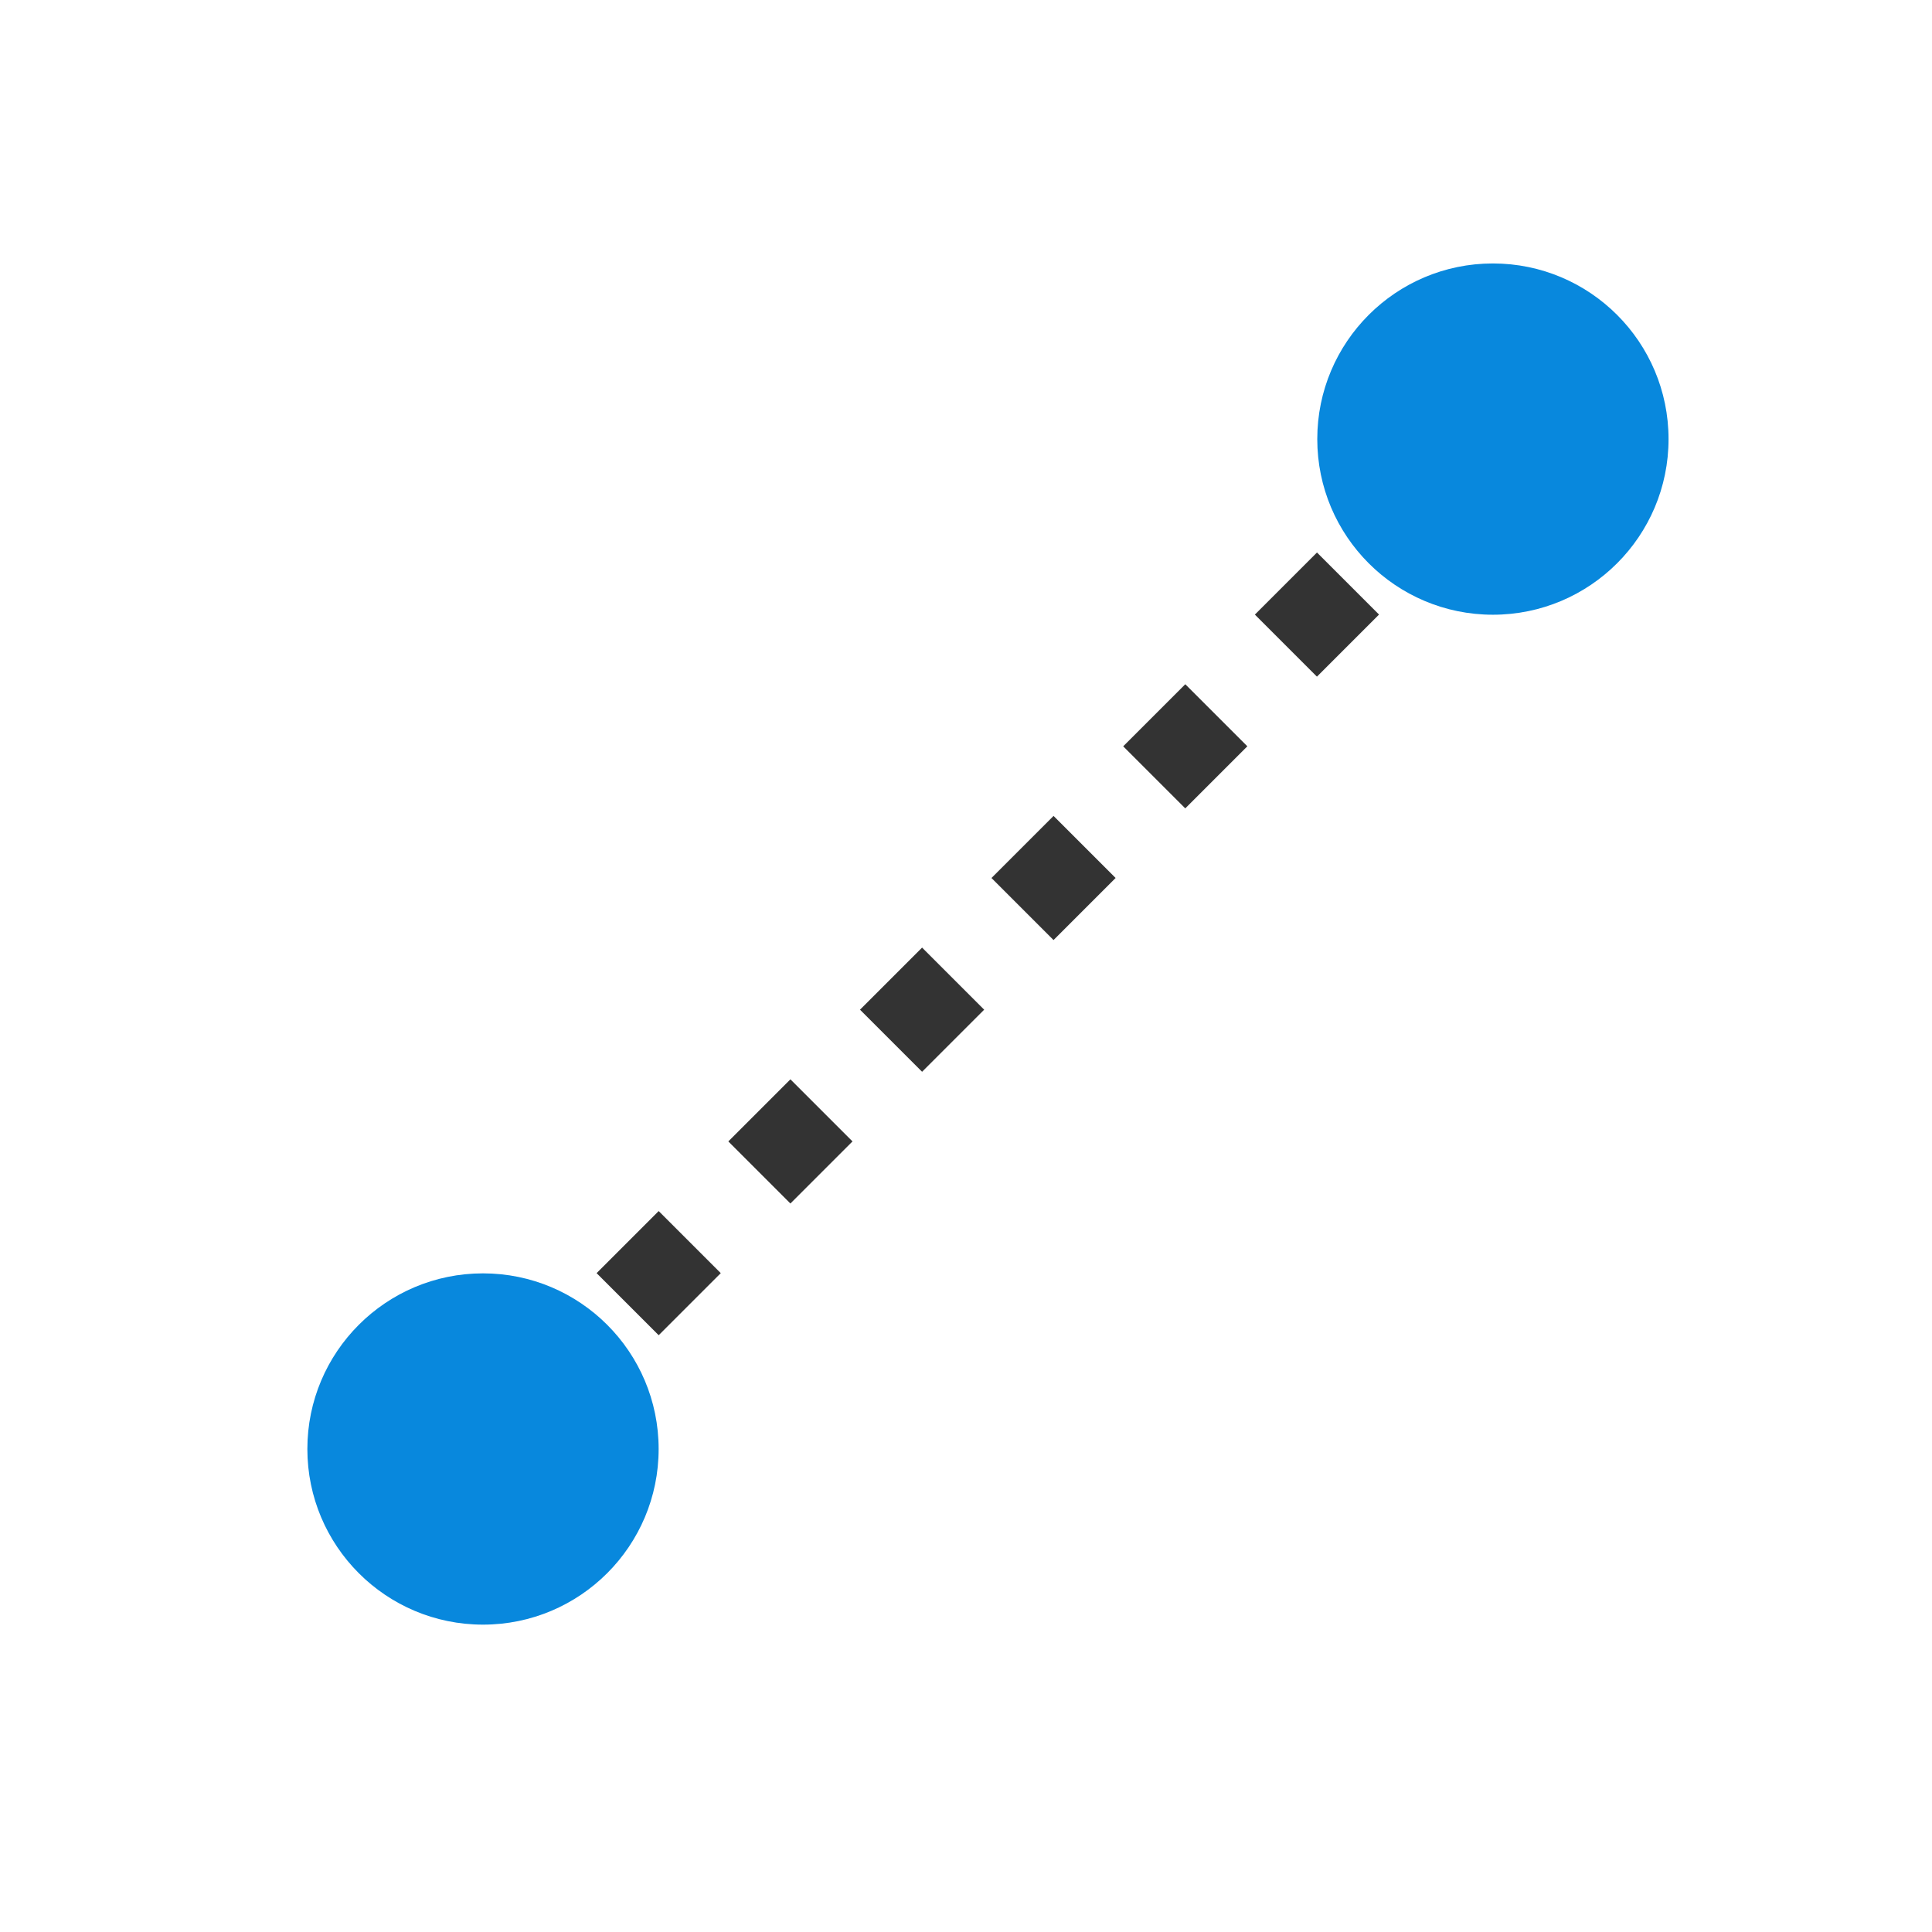 <?xml version="1.0" encoding="iso-8859-1"?>
<!-- Generator: Adobe Illustrator 15.0.0, SVG Export Plug-In . SVG Version: 6.00 Build 0)  -->
<!DOCTYPE svg PUBLIC "-//W3C//DTD SVG 1.1//EN" "http://www.w3.org/Graphics/SVG/1.1/DTD/svg11.dtd">
<svg version="1.1" id="Ebene_1" xmlns="http://www.w3.org/2000/svg" xmlns:xlink="http://www.w3.org/1999/xlink" x="0px" y="0px"
	 width="44px" height="44px" viewBox="0 0 44 44" style="enable-background:new 0 0 44 44;" xml:space="preserve">
  <rect x="32" y="10" transform="matrix(0.707 0.707 -0.707 0.707 17.444 -20.113)" style="fill:#333333;" width="2" height="2"/>
  <rect x="29" y="13" transform="matrix(0.707 0.707 -0.707 0.707 18.681 -17.111)" style="fill:#333333;" width="1.999" height="2"/>
  <circle style="fill:#0888DD;" cx="11" cy="33" r="4"/>
  <circle style="fill:#0888DD;" cx="34" cy="10" r="4"/>
  <rect x="26" y="16" transform="matrix(0.707 0.707 -0.707 0.707 19.924 -14.111)" style="fill:#333333;" width="1.999" height="2"/>
  <rect x="23" y="19" transform="matrix(0.707 0.707 -0.707 0.707 21.166 -11.112)" style="fill:#333333;" width="1.999" height="2"/>
  <rect x="20" y="22" transform="matrix(0.707 0.707 -0.707 0.707 22.414 -8.113)" style="fill:#333333;" width="2" height="2"/>
  <rect x="17" y="25" transform="matrix(0.707 0.707 -0.707 0.707 23.657 -5.113)" style="fill:#333333;" width="2" height="2"/>
  <rect x="14" y="28" transform="matrix(0.707 0.707 -0.707 0.707 24.899 -2.113)" style="fill:#333333;" width="2" height="2"/>
</svg>
